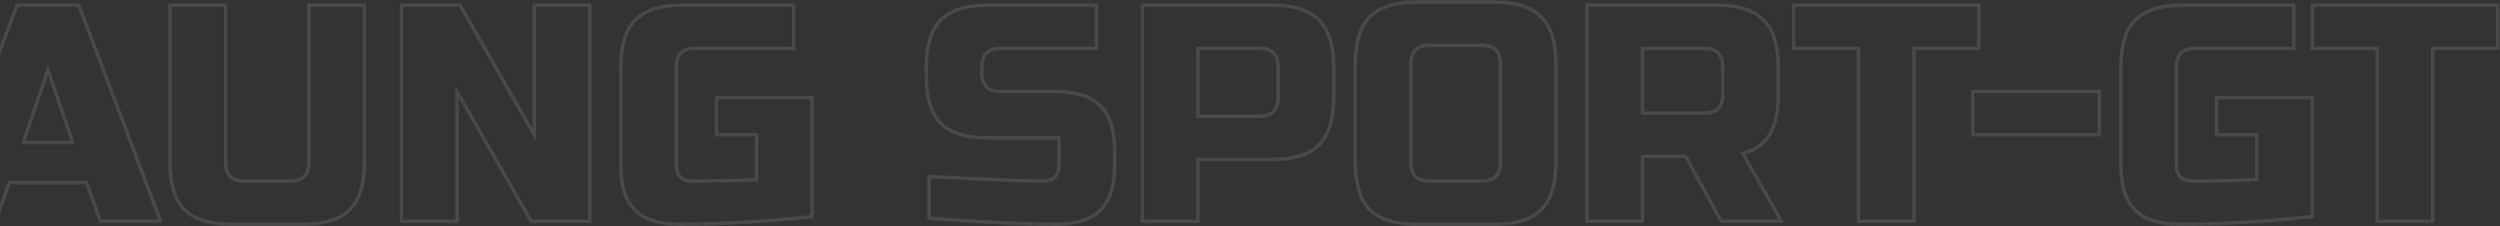 <svg width="1458" height="132" viewBox="0 0 1458 132" fill="none" xmlns="http://www.w3.org/2000/svg">
<rect x="0" y="0" width="1458" height="132" fill="#333333" stroke="none"/>
<path d="M-79.2 58.8H-78.2V54.968L-80.073 58.311L-79.2 58.8ZM-104.4 103.8V104.8H-103.814L-103.527 104.289L-104.4 103.8ZM-129.6 103.8L-130.473 104.289L-130.186 104.8H-129.6V103.8ZM-154.8 58.8L-153.927 58.311L-155.8 54.968V58.8H-154.8ZM-154.8 129V130H-153.8V129H-154.8ZM-187.2 129H-188.2V130H-187.2V129ZM-187.2 3V2H-188.2V3H-187.2ZM-153 3L-152.12 2.524L-152.404 2H-153V3ZM-117 69.6L-117.88 70.076L-117 71.703L-116.12 70.076L-117 69.6ZM-81 3V2H-81.596L-81.88 2.524L-81 3ZM-46.8 3H-45.8V2H-46.8V3ZM-46.8 129V130H-45.8V129H-46.8ZM-79.2 129H-80.2V130H-79.2V129ZM-80.073 58.311L-105.272 103.311L-103.527 104.289L-78.328 59.289L-80.073 58.311ZM-104.4 102.8H-129.6V104.8H-104.4V102.8ZM-128.727 103.311L-153.927 58.311L-155.673 59.289L-130.473 104.289L-128.727 103.311ZM-155.8 58.8V129H-153.8V58.8H-155.8ZM-154.8 128H-187.2V130H-154.8V128ZM-186.2 129V3H-188.2V129H-186.2ZM-187.2 4H-153V2H-187.2V4ZM-153.88 3.476L-117.88 70.076L-116.12 69.124L-152.12 2.524L-153.88 3.476ZM-116.12 70.076L-80.12 3.476L-81.88 2.524L-117.88 69.124L-116.12 70.076ZM-81 4H-46.8V2H-81V4ZM-47.8 3V129H-45.8V3H-47.8ZM-46.8 128H-79.2V130H-46.8V128ZM-78.2 129V58.8H-80.2V129H-78.2ZM-2.63 129V130H-1.927L-1.689 129.339L-2.63 129ZM-37.73 129L-38.665 128.646L-39.178 130H-37.73V129ZM9.97 3V2H9.28L9.035 2.646L9.97 3ZM45.97 3L46.906 2.646L46.661 2H45.97V3ZM93.67 129V130H95.118L94.606 128.646L93.67 129ZM58.57 129L57.629 129.339L57.867 130H58.57V129ZM50.47 106.5L51.411 106.161L51.173 105.5H50.47V106.5ZM5.47 106.5V105.5H4.767L4.529 106.161L5.47 106.5ZM13.57 83.1L12.624 82.778L12.174 84.1H13.57V83.1ZM42.37 83.1V84.1H43.767L43.317 82.778L42.37 83.1ZM27.97 40.8L28.917 40.478L27.97 37.697L27.024 40.478L27.97 40.8ZM-2.63 128H-37.73V130H-2.63V128ZM-36.794 129.354L10.905 3.354L9.035 2.646L-38.665 128.646L-36.794 129.354ZM9.97 4H45.97V2H9.97V4ZM45.035 3.354L92.735 129.354L94.606 128.646L46.906 2.646L45.035 3.354ZM93.67 128H58.57V130H93.67V128ZM59.511 128.661L51.411 106.161L49.529 106.839L57.629 129.339L59.511 128.661ZM50.47 105.5H5.47V107.5H50.47V105.5ZM4.529 106.161L-3.571 128.661L-1.689 129.339L6.411 106.839L4.529 106.161ZM13.57 84.1H42.37V82.1H13.57V84.1ZM43.317 82.778L28.917 40.478L27.024 41.122L41.424 83.422L43.317 82.778ZM27.024 40.478L12.624 82.778L14.517 83.422L28.917 41.122L27.024 40.478ZM180.148 3V2H179.148V3H180.148ZM212.548 3H213.548V2H212.548V3ZM203.908 122.34L203.201 121.633L203.908 122.34ZM107.608 122.34L106.893 123.04L106.901 123.047L106.908 123.055L107.608 122.34ZM99.148 3V2H98.148V3H99.148ZM131.548 3H132.548V2H131.548V3ZM180.148 4H212.548V2H180.148V4ZM211.548 3V94.8H213.548V3H211.548ZM211.548 94.8C211.548 107.276 208.692 116.141 203.201 121.633L204.615 123.047C210.643 117.019 213.548 107.524 213.548 94.8H211.548ZM203.201 121.633C197.832 127.001 189.031 129.8 176.548 129.8V131.8C189.264 131.8 198.703 128.959 204.615 123.047L203.201 121.633ZM176.548 129.8H135.148V131.8H176.548V129.8ZM135.148 129.8C122.667 129.8 113.799 127.002 108.307 121.625L106.908 123.055C112.937 128.958 122.429 131.8 135.148 131.8V129.8ZM108.322 121.64C102.945 116.149 100.148 107.281 100.148 94.8H98.148C98.148 107.519 100.99 117.011 106.893 123.04L108.322 121.64ZM100.148 94.8V3H98.148V94.8H100.148ZM99.148 4H131.548V2H99.148V4ZM130.548 3V94.8H132.548V3H130.548ZM130.548 94.8C130.548 98.554 131.487 101.553 133.541 103.607C135.594 105.661 138.594 106.6 142.348 106.6V104.6C138.902 104.6 136.501 103.739 134.955 102.193C133.408 100.647 132.548 98.246 132.548 94.8H130.548ZM142.348 106.6H169.348V104.6H142.348V106.6ZM169.348 106.6C173.102 106.6 176.101 105.661 178.155 103.607C180.208 101.553 181.148 98.554 181.148 94.8H179.148C179.148 98.246 178.287 100.647 176.741 102.193C175.194 103.739 172.794 104.6 169.348 104.6V106.6ZM181.148 94.8V3H179.148V94.8H181.148ZM343.948 129V130H344.948V129H343.948ZM309.748 129L308.879 129.496L309.167 130H309.748V129ZM266.548 53.4L267.416 52.904L265.548 49.634V53.4H266.548ZM266.548 129V130H267.548V129H266.548ZM234.148 129H233.148V130H234.148V129ZM234.148 3V2H233.148V3H234.148ZM268.348 3L269.216 2.504L268.928 2H268.348V3ZM311.548 78.6L310.679 79.096L312.548 82.366V78.6H311.548ZM311.548 3V2H310.548V3H311.548ZM343.948 3H344.948V2H343.948V3ZM343.948 128H309.748V130H343.948V128ZM310.616 128.504L267.416 52.904L265.679 53.896L308.879 129.496L310.616 128.504ZM265.548 53.4V129H267.548V53.4H265.548ZM266.548 128H234.148V130H266.548V128ZM235.148 129V3H233.148V129H235.148ZM234.148 4H268.348V2H234.148V4ZM267.479 3.496L310.679 79.096L312.416 78.104L269.216 2.504L267.479 3.496ZM312.548 78.6V3H310.548V78.6H312.548ZM311.548 4H343.948V2H311.548V4ZM342.948 3V129H344.948V3H342.948ZM473.632 126.3L473.738 127.294L474.632 127.199V126.3H473.632ZM370.312 122.52L371.019 121.813L370.312 122.52ZM370.492 11.64L371.199 12.347V12.347L370.492 11.64ZM462.832 3H463.832V2H462.832V3ZM462.832 28.2V29.2H463.832V28.2H462.832ZM396.772 103.26L396.039 103.94L396.064 103.968L396.092 103.993L396.772 103.26ZM441.232 104.7L441.285 105.699L442.232 105.649V104.7H441.232ZM441.232 78.6H442.232V77.6H441.232V78.6ZM417.832 78.6H416.832V79.6H417.832V78.6ZM417.832 57V56H416.832V57H417.832ZM473.632 57H474.632V56H473.632V57ZM473.526 125.306C445.474 128.303 419.71 129.8 396.232 129.8V131.8C419.794 131.8 445.63 130.297 473.738 127.294L473.526 125.306ZM396.232 129.8C384.605 129.8 376.275 127.069 371.019 121.813L369.605 123.227C375.389 129.011 384.339 131.8 396.232 131.8V129.8ZM371.019 121.813C365.763 116.557 363.032 108.227 363.032 96.6H361.032C361.032 108.493 363.821 117.443 369.605 123.227L371.019 121.813ZM363.032 96.6V39H361.032V96.6H363.032ZM363.032 39C363.032 26.517 365.831 17.716 371.199 12.347L369.785 10.933C363.873 16.844 361.032 26.284 361.032 39H363.032ZM371.199 12.347C376.691 6.855 385.556 4 398.032 4V2C385.308 2 375.813 4.905 369.785 10.933L371.199 12.347ZM398.032 4H462.832V2H398.032V4ZM461.832 3V28.2H463.832V3H461.832ZM462.832 27.2H405.232V29.2H462.832V27.2ZM405.232 27.2C401.478 27.2 398.479 28.139 396.425 30.193C394.371 32.247 393.432 35.246 393.432 39H395.432C395.432 35.554 396.293 33.153 397.839 31.607C399.385 30.061 401.786 29.2 405.232 29.2V27.2ZM393.432 39V96.6H395.432V39H393.432ZM393.432 96.6C393.432 99.558 394.274 102.039 396.039 103.94L397.505 102.58C396.15 101.121 395.432 99.162 395.432 96.6H393.432ZM396.092 103.993C397.993 105.758 400.474 106.6 403.432 106.6V104.6C400.87 104.6 398.911 103.882 397.453 102.527L396.092 103.993ZM403.432 106.6C417.246 106.6 429.864 106.3 441.285 105.699L441.18 103.701C429.8 104.3 417.218 104.6 403.432 104.6V106.6ZM442.232 104.7V78.6H440.232V104.7H442.232ZM441.232 77.6H417.832V79.6H441.232V77.6ZM418.832 78.6V57H416.832V78.6H418.832ZM417.832 58H473.632V56H417.832V58ZM472.632 57V126.3H474.632V57H472.632ZM541.852 102.9L541.907 101.901L540.852 101.844V102.9H541.852ZM615.112 103.26L614.405 102.553L615.112 103.26ZM617.632 80.4H618.632V79.4H617.632V80.4ZM548.692 71.94L547.978 72.64L547.985 72.647L547.992 72.654L548.692 71.94ZM548.692 11.64L549.399 12.347L549.399 12.347L548.692 11.64ZM639.412 3H640.412V2H639.412V3ZM639.412 28.2V29.2H640.412V28.2H639.412ZM641.752 122.52L641.045 121.813L641.752 122.52ZM596.392 130.44L596.349 131.439L596.357 131.439L596.392 130.44ZM579.832 129.72L579.783 130.719L579.789 130.719L579.832 129.72ZM541.852 127.2H540.852V128.121L541.77 128.197L541.852 127.2ZM541.797 103.898C574.674 105.698 596.961 106.6 608.632 106.6V104.6C597.024 104.6 574.79 103.702 541.907 101.901L541.797 103.898ZM608.632 106.6C611.587 106.6 614.027 105.759 615.819 103.967L614.405 102.553C613.077 103.881 611.197 104.6 608.632 104.6V106.6ZM615.819 103.967C617.717 102.069 618.632 99.579 618.632 96.6H616.632C616.632 99.141 615.867 101.091 614.405 102.553L615.819 103.967ZM618.632 96.6V80.4H616.632V96.6H618.632ZM617.632 79.4H576.232V81.4H617.632V79.4ZM576.232 79.4C563.751 79.4 554.883 76.602 549.392 71.225L547.992 72.654C554.021 78.558 563.513 81.4 576.232 81.4V79.4ZM549.407 71.24C544.03 65.749 541.232 56.881 541.232 44.4H539.232C539.232 57.119 542.074 66.611 547.978 72.64L549.407 71.24ZM541.232 44.4V39H539.232V44.4H541.232ZM541.232 39C541.232 26.517 544.031 17.716 549.399 12.347L547.985 10.933C542.073 16.844 539.232 26.284 539.232 39H541.232ZM549.399 12.347C554.891 6.855 563.756 4 576.232 4V2C563.508 2 554.013 4.905 547.985 10.933L549.399 12.347ZM576.232 4H639.412V2H576.232V4ZM638.412 3V28.2H640.412V3H638.412ZM639.412 27.2H583.432V29.2H639.412V27.2ZM583.432 27.2C579.678 27.2 576.679 28.139 574.625 30.193C572.571 32.247 571.632 35.246 571.632 39H573.632C573.632 35.554 574.493 33.153 576.039 31.607C577.585 30.061 579.986 29.2 583.432 29.2V27.2ZM571.632 39V42.6H573.632V39H571.632ZM571.632 42.6C571.632 46.354 572.571 49.353 574.625 51.407C576.679 53.461 579.678 54.4 583.432 54.4V52.4C579.986 52.4 577.585 51.539 576.039 49.993C574.493 48.447 573.632 46.046 573.632 42.6H571.632ZM583.432 54.4H615.832V52.4H583.432V54.4ZM615.832 54.4C627.459 54.4 635.789 57.131 641.045 62.387L642.459 60.973C636.675 55.189 627.725 52.4 615.832 52.4V54.4ZM641.045 62.387C646.301 67.643 649.032 75.973 649.032 87.6H651.032C651.032 75.707 648.243 66.757 642.459 60.973L641.045 62.387ZM649.032 87.6V96.6H651.032V87.6H649.032ZM649.032 96.6C649.032 108.227 646.301 116.557 641.045 121.813L642.459 123.227C648.243 117.443 651.032 108.493 651.032 96.6H649.032ZM641.045 121.813C635.789 127.069 627.459 129.8 615.832 129.8V131.8C627.725 131.8 636.675 129.011 642.459 123.227L641.045 121.813ZM615.832 129.8C609.725 129.8 603.257 129.68 596.427 129.441L596.357 131.439C603.207 131.68 609.699 131.8 615.832 131.8V129.8ZM596.435 129.441L579.875 128.721L579.789 130.719L596.349 131.439L596.435 129.441ZM579.881 128.721C567.653 128.122 555.004 127.283 541.934 126.203L541.77 128.197C554.86 129.277 567.531 130.118 579.783 130.719L579.881 128.721ZM542.852 127.2V102.9H540.852V127.2H542.852ZM666.218 3V2H665.218V3H666.218ZM769.178 11.64L768.463 12.34L768.471 12.347L768.478 12.354L769.178 11.64ZM769.178 84.54L769.885 85.247L769.178 84.54ZM698.618 93V92H697.618V93H698.618ZM698.618 129V130H699.618V129H698.618ZM666.218 129H665.218V130H666.218V129ZM698.618 28.2V27.2H697.618V28.2H698.618ZM698.618 67.8H697.618V68.8H698.618V67.8ZM666.218 4H741.818V2H666.218V4ZM741.818 4C754.297 4 763.094 6.856 768.463 12.34L769.892 10.94C763.982 4.904 754.539 2 741.818 2V4ZM768.478 12.354C773.962 17.724 776.818 26.521 776.818 39H778.818C778.818 26.279 775.914 16.836 769.878 10.925L768.478 12.354ZM776.818 39V57H778.818V39H776.818ZM776.818 57C776.818 69.476 773.963 78.341 768.471 83.833L769.885 85.247C775.913 79.219 778.818 69.724 778.818 57H776.818ZM768.471 83.833C763.102 89.201 754.302 92 741.818 92V94C754.534 94 763.974 91.159 769.885 85.247L768.471 83.833ZM741.818 92H698.618V94H741.818V92ZM697.618 93V129H699.618V93H697.618ZM698.618 128H666.218V130H698.618V128ZM667.218 129V3H665.218V129H667.218ZM746.418 39C746.418 35.246 745.479 32.247 743.425 30.193C741.371 28.139 738.372 27.2 734.618 27.2V29.2C738.064 29.2 740.465 30.061 742.011 31.607C743.557 33.153 744.418 35.554 744.418 39H746.418ZM734.618 27.2H698.618V29.2H734.618V27.2ZM697.618 28.2V67.8H699.618V28.2H697.618ZM698.618 68.8H734.618V66.8H698.618V68.8ZM734.618 68.8C738.372 68.8 741.371 67.861 743.425 65.807C745.479 63.753 746.418 60.754 746.418 57H744.418C744.418 60.446 743.557 62.847 742.011 64.393C740.465 65.939 738.064 66.8 734.618 66.8V68.8ZM746.418 57V39H744.418V57H746.418ZM898.771 122.34L898.064 121.633L898.771 122.34ZM798.871 122.34L798.156 123.04L798.164 123.047L798.171 123.055L798.871 122.34ZM798.871 9.84L798.164 9.133L798.871 9.84ZM898.771 9.84L898.056 10.54L898.064 10.547L898.071 10.555L898.771 9.84ZM876.011 37.2C876.011 33.446 875.072 30.447 873.018 28.393C870.964 26.339 867.965 25.4 864.211 25.4V27.4C867.657 27.4 870.057 28.261 871.604 29.807C873.15 31.353 874.011 33.754 874.011 37.2H876.011ZM864.211 25.4H833.611V27.4H864.211V25.4ZM833.611 25.4C829.857 25.4 826.858 26.339 824.804 28.393C822.75 30.447 821.811 33.446 821.811 37.2H823.811C823.811 33.754 824.672 31.353 826.218 29.807C827.764 28.261 830.165 27.4 833.611 27.4V25.4ZM821.811 37.2V94.8H823.811V37.2H821.811ZM821.811 94.8C821.811 98.554 822.75 101.553 824.804 103.607C826.858 105.661 829.857 106.6 833.611 106.6V104.6C830.165 104.6 827.764 103.739 826.218 102.193C824.672 100.647 823.811 98.246 823.811 94.8H821.811ZM833.611 106.6H864.211V104.6H833.611V106.6ZM864.211 106.6C867.965 106.6 870.964 105.661 873.018 103.607C875.072 101.553 876.011 98.554 876.011 94.8H874.011C874.011 98.246 873.15 100.647 871.604 102.193C870.057 103.739 867.657 104.6 864.211 104.6V106.6ZM876.011 94.8V37.2H874.011V94.8H876.011ZM906.411 94.8C906.411 107.276 903.556 116.141 898.064 121.633L899.478 123.047C905.506 117.019 908.411 107.524 908.411 94.8H906.411ZM898.064 121.633C892.695 127.001 883.895 129.8 871.411 129.8V131.8C884.127 131.8 893.567 128.959 899.478 123.047L898.064 121.633ZM871.411 129.8H826.411V131.8H871.411V129.8ZM826.411 129.8C813.93 129.8 805.062 127.002 799.571 121.625L798.171 123.055C804.2 128.958 813.692 131.8 826.411 131.8V129.8ZM799.585 121.64C794.209 116.149 791.411 107.281 791.411 94.8H789.411C789.411 107.519 792.253 117.011 798.156 123.04L799.585 121.64ZM791.411 94.8V37.2H789.411V94.8H791.411ZM791.411 37.2C791.411 24.716 794.21 15.916 799.578 10.547L798.164 9.133C792.252 15.044 789.411 24.483 789.411 37.2H791.411ZM799.578 10.547C805.07 5.055 813.935 2.2 826.411 2.2V0.2C813.687 0.2 804.192 3.105 798.164 9.133L799.578 10.547ZM826.411 2.2H871.411V0.2H826.411V2.2ZM871.411 2.2C883.89 2.2 892.687 5.056 898.056 10.54L899.485 9.14C893.574 3.104 884.132 0.2 871.411 0.2V2.2ZM898.071 10.555C903.555 15.924 906.411 24.721 906.411 37.2H908.411C908.411 24.479 905.507 15.036 899.471 9.125L898.071 10.555ZM906.411 37.2V94.8H908.411V37.2H906.411ZM925.495 3V2H924.495V3H925.495ZM1028.46 11.64L1027.74 12.34L1027.75 12.347L1027.76 12.354L1028.46 11.64ZM1032.06 78.42L1031.2 77.9L1031.2 77.907L1031.19 77.914L1032.06 78.42ZM1016.4 89.4L1016.15 88.43L1014.88 88.749L1015.53 89.894L1016.4 89.4ZM1038.9 129V130H1040.61L1039.76 128.506L1038.9 129ZM1003.8 129L1002.92 129.48L1003.2 130H1003.8V129ZM983.095 91.2L983.972 90.72L983.688 90.2H983.095V91.2ZM957.895 91.2V90.2H956.895V91.2H957.895ZM957.895 129V130H958.895V129H957.895ZM925.495 129H924.495V130H925.495V129ZM957.895 28.2V27.2H956.895V28.2H957.895ZM957.895 66H956.895V67H957.895V66ZM925.495 4H1001.1V2H925.495V4ZM1001.1 4C1013.57 4 1022.37 6.856 1027.74 12.34L1029.17 10.94C1023.26 4.904 1013.82 2 1001.1 2V4ZM1027.76 12.354C1033.24 17.724 1036.1 26.521 1036.1 39H1038.1C1038.1 26.279 1035.19 16.836 1029.15 10.925L1027.76 12.354ZM1036.1 39V55.2H1038.1V39H1036.1ZM1036.1 55.2C1036.1 65.068 1034.43 72.6 1031.2 77.9L1032.91 78.94C1036.4 73.2 1038.1 65.252 1038.1 55.2H1036.1ZM1031.19 77.914C1028.11 83.165 1023.14 86.684 1016.15 88.43L1016.64 90.37C1024.05 88.516 1029.52 84.715 1032.92 78.926L1031.19 77.914ZM1015.53 89.894L1038.03 129.494L1039.76 128.506L1017.26 88.906L1015.53 89.894ZM1038.9 128H1003.8V130H1038.9V128ZM1004.67 128.52L983.972 90.72L982.218 91.68L1002.92 129.48L1004.67 128.52ZM983.095 90.2H957.895V92.2H983.095V90.2ZM956.895 91.2V129H958.895V91.2H956.895ZM957.895 128H925.495V130H957.895V128ZM926.495 129V3H924.495V129H926.495ZM1005.7 39C1005.7 35.246 1004.76 32.247 1002.7 30.193C1000.65 28.139 997.649 27.2 993.895 27.2V29.2C997.341 29.2 999.742 30.061 1001.29 31.607C1002.83 33.153 1003.7 35.554 1003.7 39H1005.7ZM993.895 27.2H957.895V29.2H993.895V27.2ZM956.895 28.2V66H958.895V28.2H956.895ZM957.895 67H993.895V65H957.895V67ZM993.895 67C997.649 67 1000.65 66.061 1002.7 64.007C1004.76 61.953 1005.7 58.954 1005.7 55.2H1003.7C1003.7 58.646 1002.83 61.047 1001.29 62.593C999.742 64.139 997.341 65 993.895 65V67ZM1005.7 55.2V39H1003.7V55.2H1005.7ZM1116.25 129V130H1117.25V129H1116.25ZM1083.85 129H1082.85V130H1083.85V129ZM1083.85 28.2H1084.85V27.2H1083.85V28.2ZM1046.05 28.2H1045.05V29.2H1046.05V28.2ZM1046.05 3V2H1045.05V3H1046.05ZM1154.05 3H1155.05V2H1154.05V3ZM1154.05 28.2V29.2H1155.05V28.2H1154.05ZM1116.25 28.2V27.2H1115.25V28.2H1116.25ZM1116.25 128H1083.85V130H1116.25V128ZM1084.85 129V28.2H1082.85V129H1084.85ZM1083.85 27.2H1046.05V29.2H1083.85V27.2ZM1047.05 28.2V3H1045.05V28.2H1047.05ZM1046.05 4H1154.05V2H1046.05V4ZM1153.05 3V28.2H1155.05V3H1153.05ZM1154.05 27.2H1116.25V29.2H1154.05V27.2ZM1115.25 28.2V129H1117.25V28.2H1115.25ZM1150.54 78.6H1149.54V79.6H1150.54V78.6ZM1150.54 53.4V52.4H1149.54V53.4H1150.54ZM1224.34 53.4H1225.34V52.4H1224.34V53.4ZM1224.34 78.6V79.6H1225.34V78.6H1224.34ZM1151.54 78.6V53.4H1149.54V78.6H1151.54ZM1150.54 54.4H1224.34V52.4H1150.54V54.4ZM1223.34 53.4V78.6H1225.34V53.4H1223.34ZM1224.34 77.6H1150.54V79.6H1224.34V77.6ZM1348.5 126.3L1348.6 127.294L1349.5 127.199V126.3H1348.5ZM1245.18 122.52L1245.88 121.813L1245.18 122.52ZM1245.36 11.64L1246.06 12.347V12.347L1245.36 11.64ZM1337.7 3H1338.7V2H1337.7V3ZM1337.7 28.2V29.2H1338.7V28.2H1337.7ZM1271.64 103.26L1270.9 103.94L1270.93 103.968L1270.95 103.993L1271.64 103.26ZM1316.1 104.7L1316.15 105.699L1317.1 105.649V104.7H1316.1ZM1316.1 78.6H1317.1V77.6H1316.1V78.6ZM1292.7 78.6H1291.7V79.6H1292.7V78.6ZM1292.7 57V56H1291.7V57H1292.7ZM1348.5 57H1349.5V56H1348.5V57ZM1348.39 125.306C1320.34 128.303 1294.57 129.8 1271.1 129.8V131.8C1294.66 131.8 1320.49 130.297 1348.6 127.294L1348.39 125.306ZM1271.1 129.8C1259.47 129.8 1251.14 127.069 1245.88 121.813L1244.47 123.227C1250.25 129.011 1259.2 131.8 1271.1 131.8V129.8ZM1245.88 121.813C1240.63 116.557 1237.9 108.227 1237.9 96.6H1235.9C1235.9 108.493 1238.68 117.443 1244.47 123.227L1245.88 121.813ZM1237.9 96.6V39H1235.9V96.6H1237.9ZM1237.9 39C1237.9 26.517 1240.69 17.716 1246.06 12.347L1244.65 10.933C1238.74 16.844 1235.9 26.284 1235.9 39H1237.9ZM1246.06 12.347C1251.55 6.855 1260.42 4 1272.9 4V2C1260.17 2 1250.68 4.905 1244.65 10.933L1246.06 12.347ZM1272.9 4H1337.7V2H1272.9V4ZM1336.7 3V28.2H1338.7V3H1336.7ZM1337.7 27.2H1280.1V29.2H1337.7V27.2ZM1280.1 27.2C1276.34 27.2 1273.34 28.139 1271.29 30.193C1269.23 32.247 1268.3 35.246 1268.3 39H1270.3C1270.3 35.554 1271.16 33.153 1272.7 31.607C1274.25 30.061 1276.65 29.2 1280.1 29.2V27.2ZM1268.3 39V96.6H1270.3V39H1268.3ZM1268.3 96.6C1268.3 99.558 1269.14 102.039 1270.9 103.94L1272.37 102.58C1271.01 101.121 1270.3 99.162 1270.3 96.6H1268.3ZM1270.95 103.993C1272.86 105.758 1275.34 106.6 1278.3 106.6V104.6C1275.73 104.6 1273.77 103.882 1272.32 102.527L1270.95 103.993ZM1278.3 106.6C1292.11 106.6 1304.73 106.3 1316.15 105.699L1316.04 103.701C1304.66 104.3 1292.08 104.6 1278.3 104.6V106.6ZM1317.1 104.7V78.6H1315.1V104.7H1317.1ZM1316.1 77.6H1292.7V79.6H1316.1V77.6ZM1293.7 78.6V57H1291.7V78.6H1293.7ZM1292.7 58H1348.5V56H1292.7V58ZM1347.5 57V126.3H1349.5V57H1347.5ZM1418.77 129V130H1419.77V129H1418.77ZM1386.37 129H1385.37V130H1386.37V129ZM1386.37 28.2H1387.37V27.2H1386.37V28.2ZM1348.57 28.2H1347.57V29.2H1348.57V28.2ZM1348.57 3V2H1347.57V3H1348.57ZM1456.57 3H1457.57V2H1456.57V3ZM1456.57 28.2V29.2H1457.57V28.2H1456.57ZM1418.77 28.2V27.2H1417.77V28.2H1418.77ZM1418.77 128H1386.37V130H1418.77V128ZM1387.37 129V28.2H1385.37V129H1387.37ZM1386.37 27.2H1348.57V29.2H1386.37V27.2ZM1349.57 28.2V3H1347.57V28.2H1349.57ZM1348.57 4H1456.57V2H1348.57V4ZM1455.57 3V28.2H1457.57V3H1455.57ZM1456.57 27.2H1418.77V29.2H1456.57V27.2ZM1417.77 28.2V129H1419.77V28.2H1417.77Z" fill="white" fill-opacity="0.11"/>
</svg>

